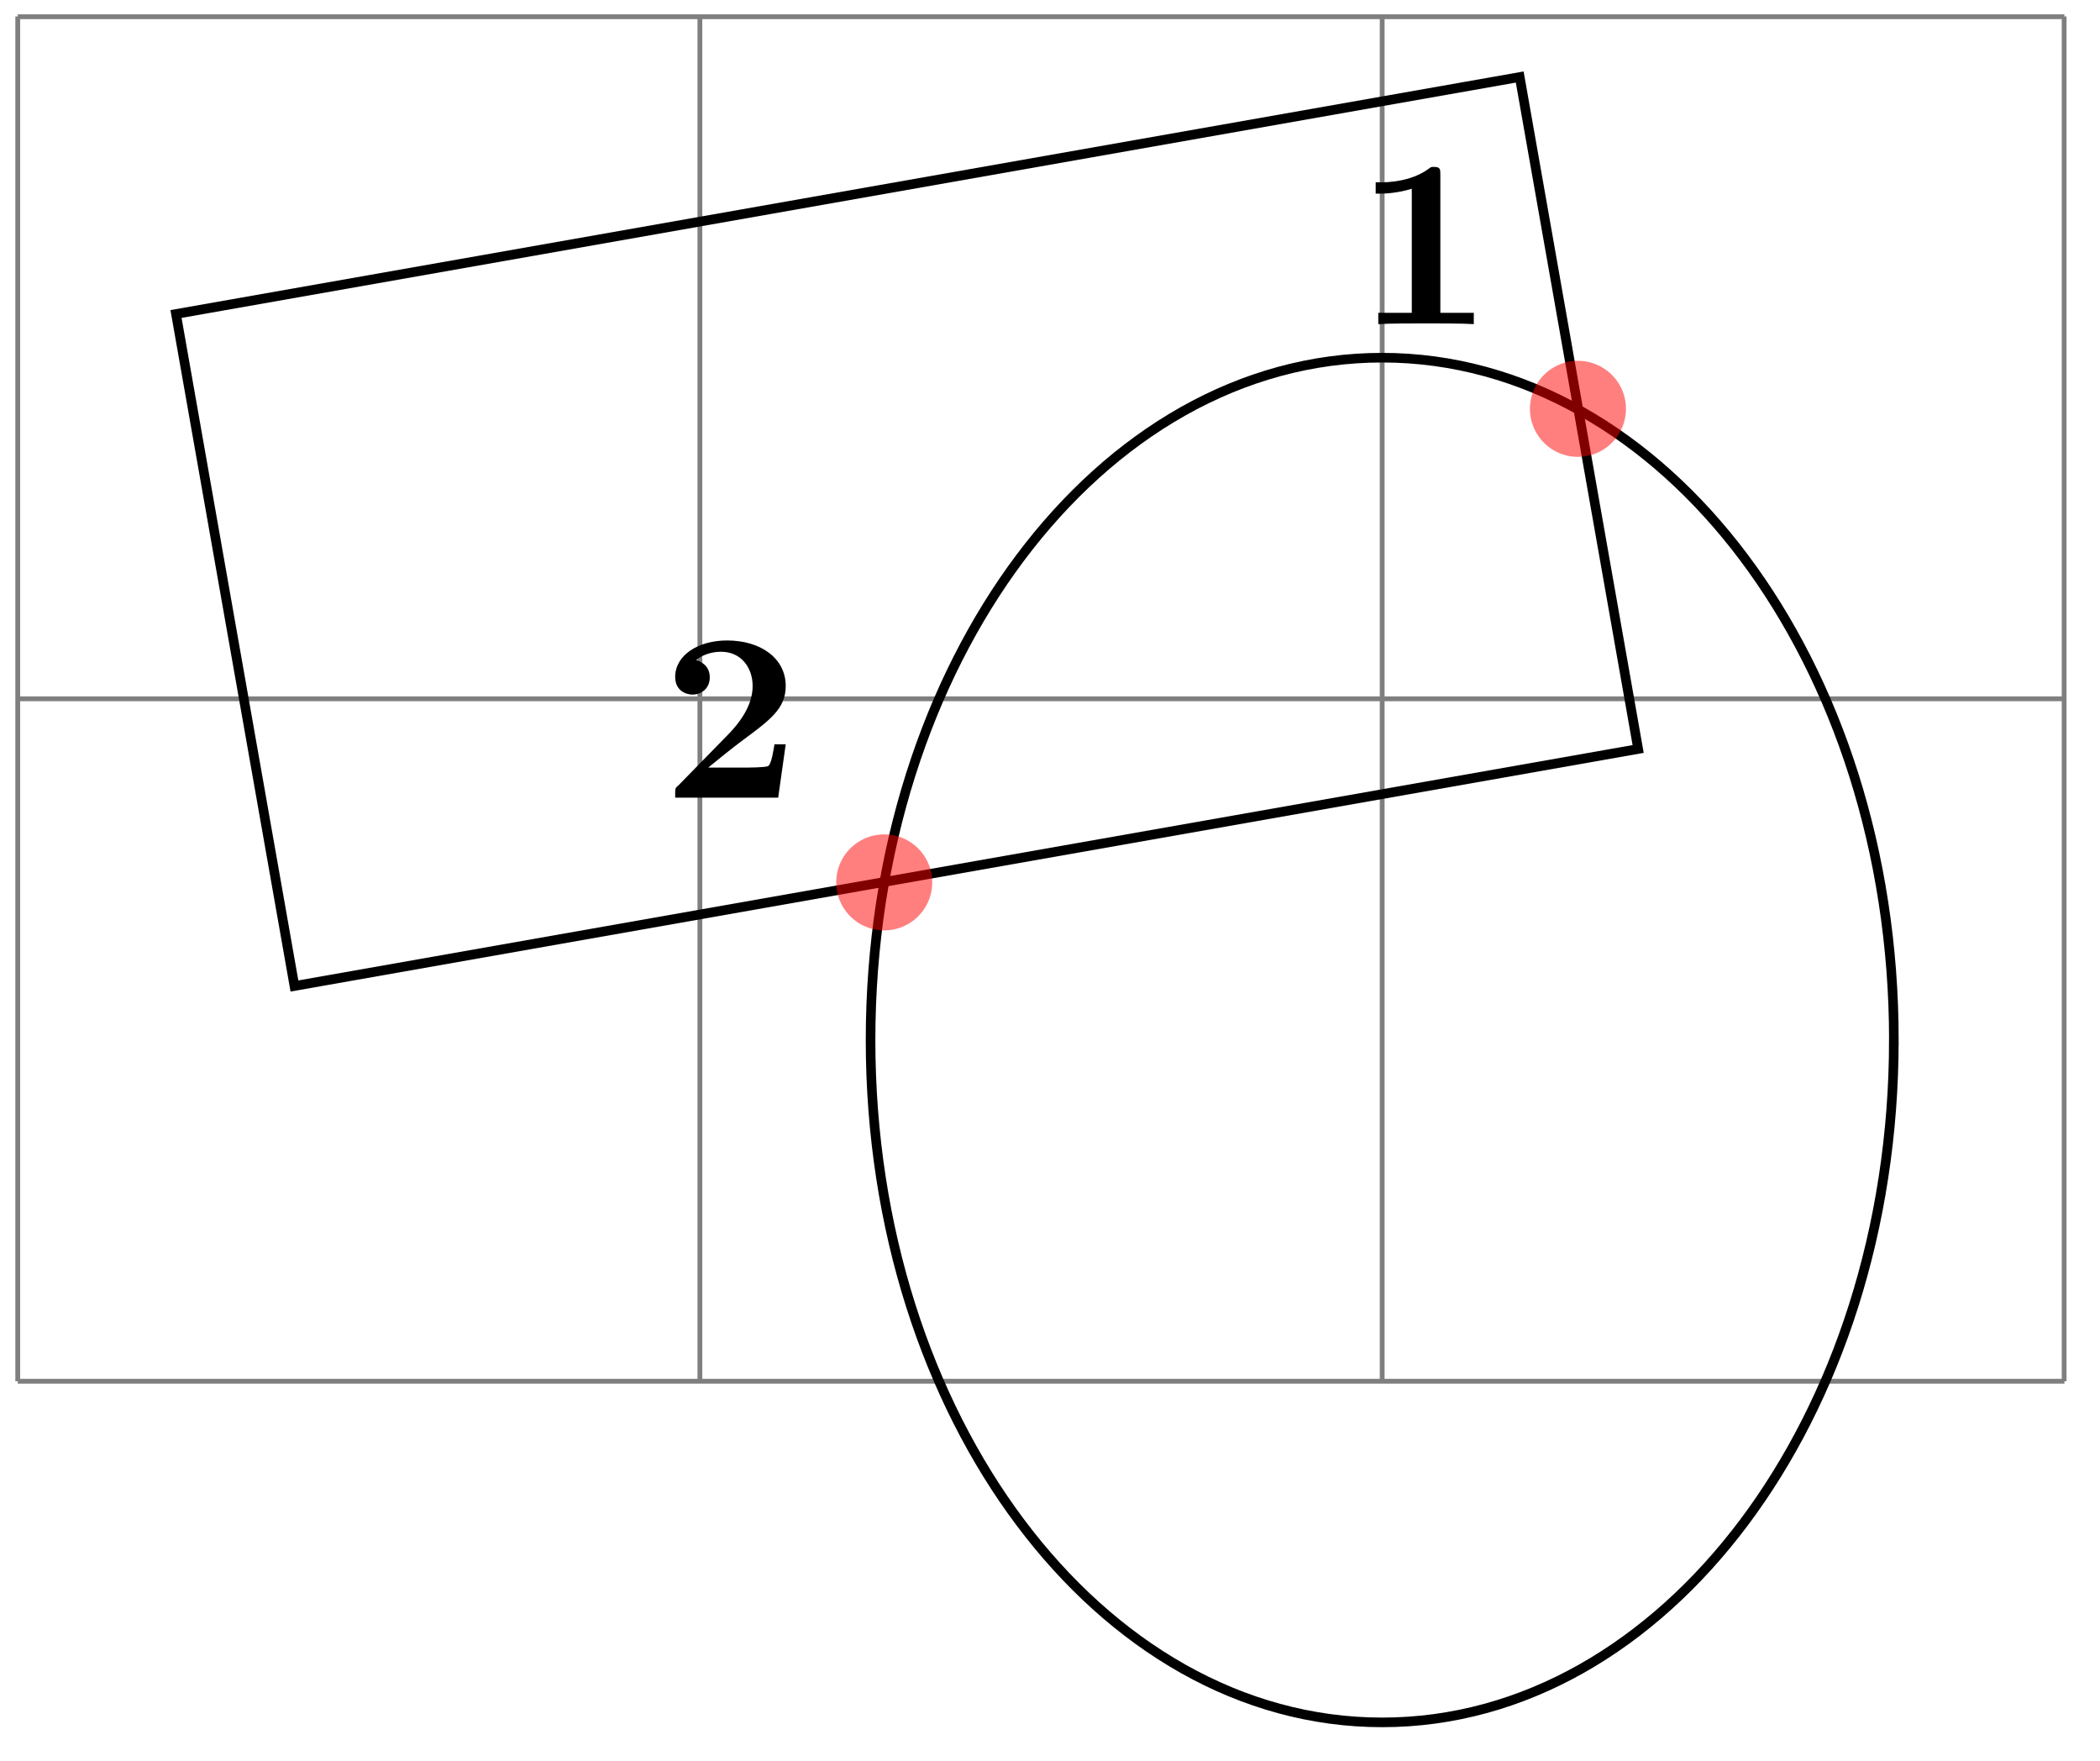 <svg xmlns="http://www.w3.org/2000/svg" xmlns:xlink="http://www.w3.org/1999/xlink" width="87.256" height="73.172"><defs><path id="b" d="M4.922 0v-.469h-1.39v-5.734c0-.234 0-.328-.266-.328-.11 0-.125 0-.22.078-.765.562-1.796.562-2 .562H.845v.47h.203c.156 0 .703-.016 1.297-.204v5.156H.954V0c.437-.031 1.5-.031 1.984-.031s1.546 0 1.984.031m0 0"/><path id="c" d="M5.156-2.219h-.468c-.032.203-.125.844-.266.906-.11.063-.86.063-1.016.063H1.937c.47-.39 1-.812 1.438-1.14 1.14-.844 1.781-1.313 1.781-2.25 0-1.157-1.047-1.891-2.437-1.891-1.219 0-2.156.625-2.156 1.515 0 .594.484.735.718.735C1.61-4.281 2-4.5 2-5c0-.516-.422-.672-.562-.719.28-.234.671-.343 1.03-.343.845 0 1.313.671 1.313 1.421 0 .688-.375 1.375-1.078 2.079l-2 2.046c-.14.11-.14.141-.14.344V0h4.28Zm0 0"/><clipPath id="a"><path d="M30 9h55v63.758H30Zm0 0"/></clipPath></defs><path fill="none" stroke="#7F7F7F" stroke-miterlimit="10" stroke-width=".199" d="M.738 57.379h85.04M.737 29.03h85.04M.737.695h85.04M.737 57.38V.684m28.344 56.695V.684M57.43 57.379V.684m28.336 56.695V.684"/><g clip-path="url(#a)"><path fill="none" stroke="#000" stroke-miterlimit="10" stroke-width=".399" d="M78.691 43.207c0-15.656-9.52-28.348-21.261-28.348-11.742 0-21.258 12.692-21.258 28.348 0 15.652 9.516 28.344 21.258 28.344S78.69 58.859 78.69 43.207Zm0 0"/></g><path fill="none" stroke="#000" stroke-miterlimit="10" stroke-width=".399" d="M12.234 40.96 7.313 13.044l55.832-9.844 4.921 27.914Zm0 0"/><path fill="red" fill-opacity=".5" d="M67.559 16.984a1.994 1.994 0 0 0-3.989 0 1.994 1.994 0 0 0 3.988 0M38.734 36.656a1.994 1.994 0 0 0-3.988 0 1.994 1.994 0 0 0 3.988 0m0 0"/><use xlink:href="#b" x="56.315" y="13.465"/><use xlink:href="#c" x="27.491" y="33.137"/></svg>